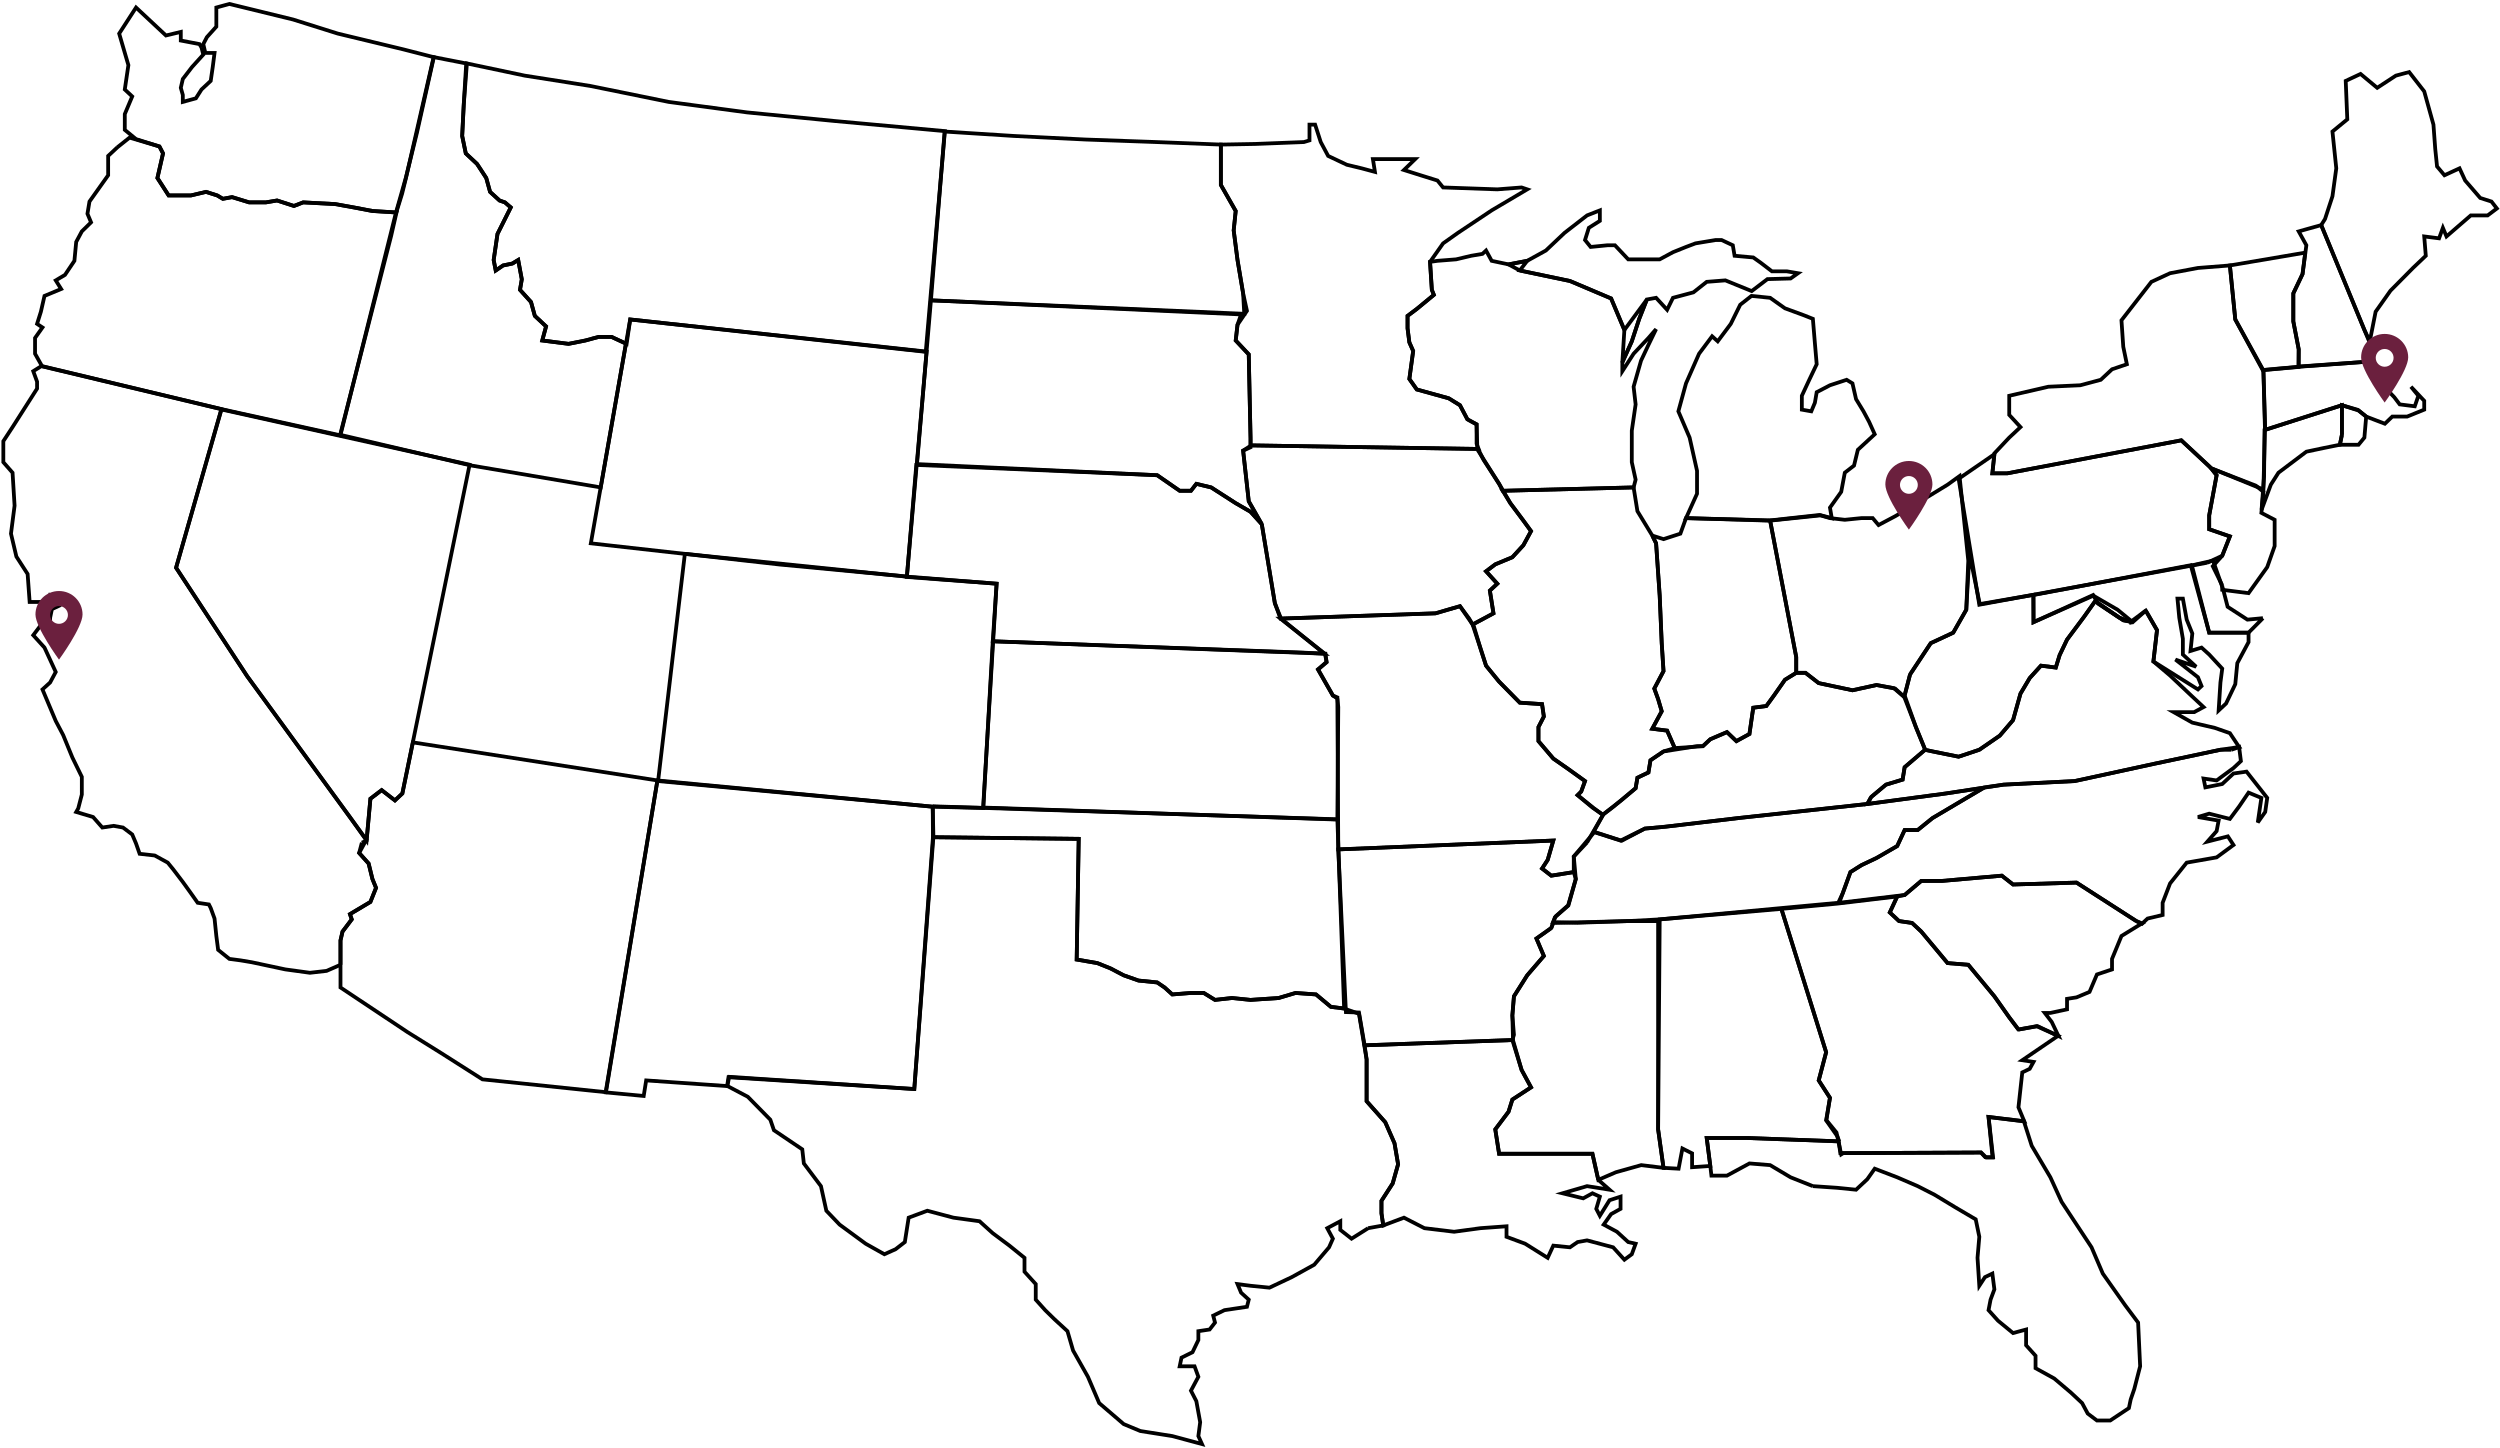 <?xml version="1.0" encoding="UTF-8"?>
<svg width="846px" height="490px" viewBox="0 0 846 490" version="1.1" xmlns="http://www.w3.org/2000/svg" xmlns:xlink="http://www.w3.org/1999/xlink">
    <!-- Generator: Sketch 40.3 (33839) - http://www.bohemiancoding.com/sketch -->
    <title>Map</title>
    <desc>Created with Sketch.</desc>
    <defs></defs>
    <g id="My-Story" stroke="none" stroke-width="1" fill="none" fill-rule="evenodd">
        <g id="Desktop" transform="translate(-1029, -146)">
            <g id="Map" transform="translate(1030, 147)">
                <g id="Blank-US-Map" stroke-width="1.282" stroke="#000000">
                    <g>
                        <g id="Layer-1">
                            <g id="svg_5">
                                <polyline id="polyline42" points="764.781 208.188 759.529 208.686 752.831 204.347 751.309 198.443 747.884 188.697 740.729 190.333 746.59 213.096 759.91 213.096 764.781 208.188"></polyline>
                                <g id="svg_3">
                                    <polyline id="polyline78" points="725.125 205.627 728.931 212.242 727.713 222.841 742.784 232.302 744.002 231.164 742.784 228.176 735.172 222.201 742.175 224.62 737.684 220.494 737.684 215.159 736.466 208.046 735.857 201.572 737.684 201.572 738.978 208.686 740.881 213.381 740.272 219.285 744.002 218.146 746.59 220.494 751.004 225.26 750.396 229.954 749.787 239.415 752.298 237.068 755.419 230.524 756.104 223.41 759.91 216.297 759.91 213.096 746.59 213.096 740.348 190.262 687.068 200.363 687.144 209.539 707.314 200.363 708.989 203.28 716.068 207.974 720.711 209.539 725.125 205.627"></polyline>
                                    <polyline id="polyline100" points="751.004 197.091 747.808 190.618 751.004 187.061 753.592 180.517 746.59 178.098 746.59 173.404 749.102 159.817 747.275 157.47 762.422 163.374 764.934 165.437 764.249 172.55 768.739 174.898 768.739 183.789 766.228 190.902 759.91 199.723 751.004 198.585 751.004 197.091"></polyline>
                                    <polyline id="polyline118" points="791.498 146.16 791.498 136.13 793.325 136.699 797.13 137.908 799.718 139.971 799.109 147.084 797.13 149.503 790.813 149.503 791.498 146.16"></polyline>
                                    <g id="svg_2">
                                        <polyline id="polyline40" points="791.498 146.16 791.498 136.13 765.314 144.524 765.162 160.173 764.325 171.483 767.445 163.018 770.033 158.964 779.472 151.85 785.18 150.641 790.813 149.503 791.498 146.16"></polyline>
                                        <polyline id="polyline64" points="561.934 253.286 557.519 256.274 556.834 260.399 553.105 262.178 552.496 265.734 547.777 269.718 541.383 274.697 537.882 272.279 532.858 268.082 534.076 266.873 535.37 263.316 529.737 259.261 524.638 255.705 519.614 249.801 519.614 245.035 521.441 241.478 520.832 237.281 513.296 236.783 506.294 229.67 501.879 224.264 499.976 218.36 497.541 210.251 504.391 206.552 503.173 198.869 505.685 196.522 501.879 192.325 505 189.978 510.785 187.559 514.514 183.505 517.102 178.739 514.514 175.182 510.1 169.278 507.512 165.081 551.811 163.943 553.105 171.981 558.128 180.232 559.422 182.864 560.64 200.577 561.325 216.653 561.934 226.113 558.813 232.017 560.107 235.574 561.325 239.7 558.128 245.604 563.152 246.244 565.74 252.148 561.934 253.286"></polyline>
                                        <polyline id="polyline66" points="558.128 180.232 561.934 181.442 567.643 179.592 569.546 174.328 598.013 175.182 606.842 221.347 606.842 226.682 603.036 229.03 599.307 234.365 596.719 237.921 592.304 238.49 591.01 247.382 586.595 249.801 583.399 246.742 577.766 249.16 575.254 251.508 565.74 252.148 563.152 246.244 558.128 245.604 561.325 239.7 560.107 235.574 558.813 232.017 561.934 226.113 561.325 216.653 560.64 200.577 559.422 182.864 558.128 180.232"></polyline>
                                        <polyline id="polyline72" points="632.188 268.722 637.212 264.525 642.845 262.818 643.53 258.621 650.456 252.717 647.335 245.035 643.377 234.792 640.333 232.017 634.015 230.808 625.871 232.586 614.454 230.168 609.963 226.682 606.842 226.682 603.036 229.03 599.307 234.365 596.719 237.921 592.304 238.49 591.01 247.382 586.595 249.801 583.399 246.742 577.766 249.16 575.254 251.508 573.275 251.508 561.934 253.286 557.519 256.274 556.834 260.399 553.105 262.178 552.496 265.734 544.884 272.065 541.535 274.626 538.262 280.53 547.396 283.447 555.617 279.392 562.619 278.752 587.204 275.835 630.895 271.069 632.188 268.722"></polyline>
                                        <polyline id="polyline76" points="799.109 110.664 784.495 75.169 785.789 73.106 788.301 65.424 789.595 55.963 788.301 43.515 793.325 39.389 792.792 26.372 797.815 24.024 803.448 28.719 809.765 24.593 814.256 23.384 819.356 29.928 822.477 41.167 823.086 49.419 823.695 55.323 826.206 58.31 831.306 55.963 833.209 60.089 838.309 65.993 842.114 67.202 843.941 69.549 840.821 71.897 835.112 71.897 826.891 79.01 825.673 76.094 824.38 79.65 819.356 79.01 819.889 85.554 815.55 89.68 807.939 97.362 802.915 104.476 800.936 114.506 799.109 110.664"></polyline>
                                        <polyline id="polyline80" points="800.936 121.334 776.884 123.113 764.934 124.18 765.543 144.453 791.498 136.13 796.902 137.695 799.718 139.971 806.036 142.39 808.548 139.971 813.571 139.971 819.356 137.624 819.356 134.636 814.865 129.87 817.377 132.929 816.159 136.486 811.059 135.845 809.233 133.427 804.742 128.732 802.23 121.619 800.936 121.334"></polyline>
                                        <polyline id="polyline82" points="513.296 90.534 530.27 94.09 544.199 99.994 548.69 110.664 548.005 121.619 551.202 114.506 553.714 106.894 556.301 100.35 559.422 99.781 563.152 103.836 565.131 99.781 572.057 97.932 576.548 94.375 582.866 93.877 591.771 97.505 597.099 93.45 604.939 93.237 607.451 91.458 603.645 90.818 598.622 90.818 594.816 87.902 592.304 86.123 585.987 85.554 585.378 81.998 581.572 80.219 579.593 80.219 572.742 81.358 569.546 82.567 565.131 84.345 560.64 86.764 556.301 86.764 549.984 86.764 545.493 81.998 542.981 81.998 537.273 82.567 535.37 80.219 536.664 76.094 540.393 73.746 540.393 70.19 536.055 71.897 528.443 77.801 522.126 83.776 515.808 87.262 509.491 88.471 513.296 90.534"></polyline>
                                        <polyline id="polyline84" points="597.937 175.111 569.546 174.328 573.275 166.077 573.275 158.324 570.763 147.084 566.958 138.193 569.546 128.732 573.96 118.702 578.375 112.798 580.278 114.506 584.693 108.602 587.889 102.128 591.695 99.141 598.013 99.781 603.036 103.338 609.43 105.685 612.475 106.894 613.16 115.146 613.769 122.259 611.257 127.523 608.745 132.929 608.745 137.624 611.942 138.193 613.16 135.276 613.769 131.72 618.259 129.372 623.892 127.523 625.871 128.732 627.089 134.067 629.601 138.193 631.504 141.749 633.406 145.946 627.698 151.21 626.404 156.545 623.283 158.964 622.065 165.437 618.259 170.772 618.868 174.328 614.758 173.261 597.937 175.111"></polyline>
                                        <polyline id="polyline98" points="800.936 121.334 800.86 114.861 784.495 75.169 776.884 77.303 779.472 81.998 778.178 91.743 775.057 98.287 775.057 107.748 776.884 117.209 776.884 123.042 800.936 121.334"></polyline>
                                        <polyline id="polyline104" points="673.9 152.704 673.215 159.177 678.238 159.177 737.152 148.009 747.275 157.47 764.934 164.654 765.466 144.168 764.934 124.322 755.419 107.108 753.592 88.827 742.784 89.68 733.346 91.458 727.028 94.375 716.905 107.392 717.514 116.355 718.732 122.259 713.708 123.966 709.902 127.523 702.976 129.372 692.167 129.87 678.923 132.929 678.923 139.402 682.729 143.528 678.923 147.084 673.9 152.419 673.9 152.704"></polyline>
                                        <polyline id="polyline106" points="754.125 252.717 750.396 252.717 728.246 257.412 701.073 263.316 677.02 264.525 670.551 265.45 663.776 269.433 652.968 275.835 647.944 279.89 643.53 279.89 641.018 285.296 634.015 289.351 628.916 291.769 625.186 294.117 622.598 301.23 621.38 304.502 643.53 301.87 649.162 297.104 656.165 297.104 676.411 295.326 680.217 298.313 701.682 297.673 721.928 310.691 723.831 311.615 725.734 309.837 730.834 308.628 730.834 304.502 733.346 297.958 738.978 290.916 749.102 289.137 754.81 284.94 752.907 282.024 745.981 283.802 749.102 280.246 749.787 276.689 742.784 275.48 746.59 274.342 753.592 276.12 756.713 271.923 759.91 267.228 764.249 269.007 763.031 277.329 765.543 273.772 766.228 269.007 759.225 260.115 754.81 260.755 751.004 264.312 745.296 265.45 744.687 262.462 749.102 263.103 754.81 258.906 757.322 256.558 756.713 251.792 754.125 252.717"></polyline>
                                        <polyline id="polyline110" points="645.356 227.251 652.359 216.653 659.971 213.096 664.385 205.342 665.07 188.768 662.102 160.102 658.068 163.018 645.356 170.772 640.333 173.688 634.7 176.676 632.721 174.328 628.916 174.328 623.283 174.898 618.259 174.328 615.063 173.404 598.013 175.182 606.842 221.347 606.842 226.682 609.963 226.682 614.454 230.168 625.871 232.586 634.015 230.808 639.876 231.875 643.377 234.863 645.356 227.251"></polyline>
                                        <polyline id="polyline116" points="745.981 189.409 668.8 203.635 661.797 161.027 673.9 152.704 673.215 159.177 678.238 159.177 737.152 148.009 746.818 156.972 749.102 159.817 746.59 173.404 746.59 178.098 753.592 180.517 751.004 187.061 745.981 189.409"></polyline>
                                        <polyline id="polyline120" points="721.928 310.691 701.682 297.673 680.217 298.313 676.411 295.326 656.165 297.104 649.162 297.104 643.53 301.87 641.018 302.368 638.506 307.774 641.627 310.691 646.041 311.331 649.162 314.247 658.068 324.917 665.07 325.486 673.9 336.156 678.923 343.269 682.044 347.395 688.514 346.257 695.593 349.6 693.309 344.834 690.95 341.776 692.852 341.776 698.485 340.566 698.485 337.01 701.682 336.512 706.096 334.662 708.608 328.758 713.708 327.051 713.708 323.494 716.905 315.741 723.831 311.473 721.928 310.691"></polyline>
                                        <polyline id="polyline124" points="549.984 310.691 560.564 310.121 621.076 304.502 622.598 301.23 625.186 294.117 628.916 291.769 634.015 289.351 641.018 285.296 643.53 279.89 647.944 279.89 652.968 275.835 670.398 265.521 657.459 267.513 630.895 271.069 587.204 275.835 562.619 278.752 555.617 279.392 547.777 283.518 538.567 280.53 531.564 288.853 532.249 296.464 529.661 305.356 525.475 309.054 524.561 311.046 532.858 311.26 549.984 310.691"></polyline>
                                        <polyline id="polyline128" points="779.091 84.487 778.178 91.743 775.057 98.287 775.057 107.748 776.884 117.209 776.808 123.184 764.705 124.251 755.419 107.108 753.592 88.827 779.091 84.487"></polyline>
                                        <polyline id="polyline130" points="719.493 209.824 725.125 205.627 728.931 212.242 727.713 222.841 733.346 227.607 740.881 234.72 744.687 238.277 741.49 239.984 734.563 239.984 740.881 243.541 748.493 245.319 753.592 247.098 756.713 251.792 750.396 252.717 728.246 257.412 701.073 263.316 677.02 264.525 657.459 267.513 630.895 271.069 632.188 268.722 637.212 264.525 642.845 262.818 643.53 258.621 650.456 252.717 652.968 253.286 661.797 255.064 668.8 252.717 675.726 247.951 680.217 242.687 682.729 233.725 685.85 228.461 689.656 224.264 694.679 224.904 695.973 220.707 698.485 215.443 704.27 207.69 707.999 202.426 717.514 208.899 720.711 209.539 719.493 209.824"></polyline>
                                        <polyline id="polyline134" points="556.301 100.35 553.714 106.894 551.202 114.506 548.005 121.619 548.005 124.606 551.811 118.702 556.834 113.367 559.422 110.38 556.834 115.715 554.323 121.05 551.811 129.87 552.496 135.845 551.202 144.737 551.202 155.407 552.496 161.311 551.811 163.943 507.512 165.081 506.294 162.734 501.042 154.625 498.911 150.357 498.682 142.603 495.562 140.896 493.05 136.13 489.244 133.783 478.436 130.795 475.924 127.238 477.218 117.778 475.924 114.861 475.315 110.095 475.315 105.898 478.436 103.551 484.22 98.785 483.535 97.078 482.926 87.617 485.438 87.262 491.756 86.764 496.856 85.554 500.661 84.914 501.879 83.776 503.782 87.262 509.491 88.471 515.808 87.262 513.296 90.534 530.27 94.09 544.199 99.994 548.69 110.664 556.301 100.35"></polyline>
                                        <polyline id="polyline140" points="647.335 245.035 650.532 252.788 661.797 255.064 668.8 252.717 675.726 247.951 680.217 242.687 682.729 233.725 685.85 228.461 689.656 224.264 694.679 224.904 695.973 220.707 698.485 215.443 704.27 207.69 707.999 202.426 717.514 208.899 720.711 209.539 715.611 205.342 707.39 200.577 687.144 209.539 687.144 200.292 668.952 203.422 665.451 186.35 664.385 205.342 659.971 213.096 652.359 216.653 645.356 227.251 643.53 234.365 647.335 245.035"></polyline>
                                        <g id="svg_1">
                                            <polyline id="polyline126" points="461.995 414.616 456.362 418.172 452.556 415.185 452.556 412.268 448.142 414.616 450.045 418.172 448.751 421.089 443.727 426.993 436.116 431.19 428.58 434.747 422.186 434.106 417.772 433.537 418.99 436.454 421.577 438.801 420.969 441.22 413.357 442.358 409.551 444.207 410.16 446.555 408.333 448.902 404.528 449.471 404.528 452.459 402.549 456.584 398.819 458.434 398.21 461.35 403.234 461.35 404.528 464.907 402.016 469.602 403.843 473.158 405.137 480.272 404.528 484.966 405.746 487.67 395.698 484.966 384.89 483.259 379.257 480.912 370.961 473.799 367.155 464.907 362.131 456.015 360.229 449.471 355.814 445.416 352.693 442.358 349.496 438.801 349.496 433.537 345.691 429.34 345.691 424.646 340.591 420.52 334.958 416.323 330.468 412.268 321.638 411.059 312.809 408.712 306.491 411.059 305.197 419.311 302.077 421.729 298.271 423.436 291.953 419.88 283.124 413.407 278.633 408.712 276.806 400.389 271.021 392.707 270.489 387.941 260.898 381.468 259.68 377.911 252.069 370.158 245.066 366.459 245.523 363.542 308.394 367.526 314.712 282.308 364.034 282.878 363.349 323.708 370.352 324.917 374.767 326.695 379.257 329.043 384.281 330.821 390.599 331.461 393.11 333.169 395.698 335.516 402.016 335.018 406.354 335.018 410.16 337.365 415.869 336.725 422.186 337.365 431.701 336.725 437.409 335.018 444.336 335.516 449.36 339.713 453.85 340.282 458.874 342.06 461.462 357.496 461.462 371.651 467.779 378.765 470.9 385.878 472.118 392.991 470.291 399.464 466.486 405.369 466.486 409.565 467.094 413.691 461.995 414.616"></polyline>
                                            <polyline id="polyline10" points="621.38 385.238 590.401 384.1 576.548 384.1 577.766 393.561 571.601 393.987 571.601 389.293 568.328 387.656 567.034 394.485 561.934 394.201 560.107 381.183 560.64 310.121 601.819 306.565 616.965 355.078 614.454 364.609 618.259 370.513 616.965 378.125 620.771 383.531 621.38 385.238"></polyline>
                                            <polyline id="polyline32" points="121.455 284.158 120.541 287.643 123.738 291.2 125.032 296.464 126.25 299.451 124.347 304.217 117.421 308.343 118.03 310.121 114.909 314.247 114.224 317.235 114.224 325.486 114.224 333.169 136.982 348.32 148.4 355.433 162.253 364.254 203.964 368.593 221.47 263.103 138.733 250.227 135.156 267.513 132.644 269.86 128.153 266.375 124.347 269.291 123.053 283.447 121.455 284.158"></polyline>
                                            <polyline id="polyline34" points="531.564 294.117 523.953 295.326 520.832 292.907 522.735 289.991 524.638 283.447 451.871 286.434 454.459 341.491 458.874 341.633 460.777 352.73 510.785 350.952 511.317 349.174 510.785 342.629 511.317 336.156 515.808 329.043 521.441 322.499 518.929 316.595 523.953 313.038 525.17 309.41 529.737 305.427 532.249 296.464 531.564 294.117"></polyline>
                                            <polyline id="polyline36" points="114.224 325.486 114.224 317.235 114.909 314.247 118.03 310.121 117.421 308.343 124.347 304.217 126.25 299.451 125.032 296.464 123.738 291.2 120.541 287.643 122.977 283.162 82.636 227.82 58.584 191.116 73.959 137.482 12.991 122.899 10.25 124.606 11.544 128.163 11.544 130.51 3.248 143.528 0.127 148.294 0.127 155.407 3.248 158.964 3.933 170.132 2.715 179.592 4.542 187.346 8.348 193.25 9.033 202.711 15.35 202.711 15.959 200.363 19.156 201.572 19.156 203.92 16.568 205.129 15.959 208.046 15.959 210.393 13.371 209.824 10.25 213.95 14.056 218.146 17.862 226.398 15.959 229.954 13.371 232.302 17.862 242.972 20.374 247.738 23.495 255.349 26.691 261.893 26.691 267.868 25.474 272.563 24.788 273.772 30.497 275.48 33.618 279.036 37.424 278.467 40.62 279.036 43.741 281.384 45.035 284.442 46.253 287.928 51.353 288.497 55.767 290.916 57.67 293.263 60.867 297.46 63.379 300.945 65.891 304.502 69.696 305.071 70.305 306.28 71.599 309.837 72.208 315.741 72.817 320.436 76.623 323.494 80.429 323.992 84.235 324.633 95.576 327.051 103.872 328.189 109.505 327.549 114.224 325.486"></polyline>
                                            <polyline id="polyline38" points="230.756 186.421 305.502 194.103 336.252 196.522 331.685 272.421 314.712 271.994 221.699 263.316 230.756 186.421"></polyline>
                                            <polyline id="polyline44" points="612.475 400.389 604.939 397.402 598.013 393.276 591.01 392.707 583.399 396.833 578.147 396.833 577.766 393.561 576.548 384.1 590.401 384.1 621.228 385.238 621.761 389.221 669.333 389.008 670.779 390.573 673.443 390.573 671.921 376.986 683.871 378.409 686.535 386.732 692.852 397.402 696.658 405.724 706.781 421.089 710.587 429.981 718.123 440.651 722.537 446.555 723.222 461.35 721.243 469.033 720.026 472.589 719.417 475.506 713.099 479.703 708.608 479.703 705.488 477.355 703.585 473.799 699.779 470.242 694.146 465.476 687.829 461.99 687.829 457.794 684.632 454.237 684.632 448.902 680.217 450.111 675.117 445.914 671.921 442.358 672.606 438.801 673.9 435.316 673.215 429.981 670.703 431.19 668.8 434.106 668.191 424.646 668.8 417.532 667.582 411.628 660.58 407.503 653.653 403.306 647.944 400.389 641.018 397.402 633.406 394.485 630.895 398.042 627.089 401.599 620.771 400.958 612.475 400.389"></polyline>
                                            <polyline id="polyline46" points="682.044 347.395 678.923 343.269 673.9 336.156 665.07 325.486 658.068 324.917 649.162 314.247 646.041 311.331 641.627 310.691 638.506 307.774 641.018 302.368 620.771 304.786 601.819 306.565 616.965 355.078 614.454 364.609 618.259 370.513 617.042 378.054 620.467 382.25 622.065 389.648 622.75 389.221 669.409 389.008 671.16 390.715 673.291 390.715 671.921 376.986 684.023 378.48 682.044 373.714 683.338 361.906 685.85 360.697 687.144 358.35 683.338 357.781 695.44 349.529 688.209 346.257 682.044 347.395"></polyline>
                                            <polyline id="polyline62" points="210.814 115.288 205.943 113.012 201.528 113.012 197.114 114.221 191.405 115.359 182.499 114.221 183.793 109.455 179.988 105.898 178.694 101.204 174.964 97.078 175.573 93.521 174.355 86.977 172.376 88.186 169.255 88.827 166.744 90.534 166.058 86.977 167.352 78.157 171.843 69.194 169.864 67.487 168.037 66.846 164.841 63.93 163.547 59.235 160.426 54.469 156.62 50.913 155.402 45.009 155.935 34.339 156.772 20.468 145.812 18.334 140.103 43.87 136.373 59.022 133.024 70.83 114.224 146.16 158.142 156.474 202.289 163.943 210.814 115.288"></polyline>
                                            <polyline id="polyline68" points="430.407 202.995 425.992 176.391 421.577 168.638 419.675 151.495 422.415 149.716 498.835 150.926 506.294 162.734 510.1 169.278 514.514 175.182 517.102 178.739 514.514 183.505 510.785 187.559 505 189.978 501.879 192.325 505.685 196.522 503.173 198.869 504.391 206.552 497.312 210.322 496.17 208.33 493.05 204.133 484.753 206.552 432.31 208.33 430.407 202.995"></polyline>
                                            <polyline id="polyline70" points="451.567 235.361 450.045 234.365 445.021 225.473 447.913 223.126 447.533 220.209 334.958 216.012 331.761 272.279 451.567 276.333 451.871 238.277 451.567 235.361"></polyline>
                                            <polyline id="polyline74" points="539.861 398.255 537.882 389.435 534.761 389.435 506.294 389.435 505 381.183 509.491 375.208 510.785 371.082 517.102 366.957 513.905 361.053 510.785 350.952 460.777 352.73 461.462 357.496 461.462 371.651 467.779 378.765 470.9 385.878 472.118 392.991 470.291 399.465 466.486 405.369 466.486 409.565 467.094 413.691 474.097 411.059 481.024 414.616 491.071 415.825 499.976 414.616 508.806 413.976 508.806 417.532 515.123 419.88 522.735 424.646 524.638 420.52 530.27 421.089 532.858 419.311 536.055 418.742 544.884 421.089 548.69 425.286 551.202 423.436 552.496 419.88 549.984 419.311 546.178 415.825 541.687 413.407 544.199 409.85 547.396 408.072 547.396 403.946 543.666 405.155 540.393 410.419 539.176 408.072 540.393 403.946 537.882 402.808 534.761 404.515 527.758 402.808 536.055 400.389 543.666 401.599 539.861 398.255"></polyline>
                                            <polyline id="polyline86" points="422.186 147.369 421.577 118.916 417.163 114.221 417.772 108.886 420.969 104.191 419.675 98.287 417.772 86.977 416.478 76.947 417.163 70.403 412.139 61.583 412.139 47.925 423.785 47.712 440.226 47.071 442.129 46.502 442.129 41.167 444.032 41.167 445.934 47.071 448.446 51.766 454.764 54.754 459.787 55.963 464.278 57.172 463.593 52.833 477.903 52.833 474.097 56.532 479.73 58.31 485.438 60.089 487.341 62.436 505.685 63.076 513.905 62.436 515.808 63.076 503.782 70.19 492.365 77.801 487.341 81.358 482.926 87.617 483.535 97.078 484.22 98.785 478.436 103.551 475.315 105.898 475.315 110.095 475.924 114.861 477.218 117.778 475.924 127.238 478.436 130.795 489.244 133.783 493.05 136.13 495.562 140.896 498.682 142.603 498.682 149.147 499.367 150.926 422.186 149.716 422.186 147.369"></polyline>
                                            <polyline id="polyline88" points="523.953 313.038 518.929 316.595 521.441 322.499 515.808 329.043 511.317 336.156 510.785 342.629 511.013 351.094 513.905 361.053 517.102 366.957 510.785 371.082 509.491 375.208 505 381.183 506.294 389.435 534.761 389.435 537.882 389.435 539.861 398.255 545.798 395.695 554.399 393.276 561.934 394.201 560.107 381.183 560.107 310.691 549.984 310.691 524.638 311.331 523.953 313.038"></polyline>
                                            <polyline id="polyline90" points="536.055 284.087 531.564 288.853 531.564 294.117 523.953 295.326 520.832 292.907 522.735 289.991 524.638 283.447 451.871 286.434 451.567 235.005 450.045 234.365 445.021 225.615 447.913 222.983 447.381 220.28 432.31 208.33 484.753 206.552 493.05 204.133 497.312 210.322 499.976 218.36 501.879 224.264 506.294 229.67 513.296 236.783 520.832 237.281 521.441 241.478 519.614 245.035 519.614 249.801 524.638 255.705 529.737 259.261 535.37 263.316 534.076 266.873 532.858 268.082 538.338 272.492 541.459 274.768 536.055 284.087"></polyline>
                                            <polyline id="polyline92" points="155.935 34.339 155.402 45.009 156.62 50.913 160.426 54.469 163.547 59.235 164.841 63.93 168.037 66.846 169.864 67.487 171.843 69.194 167.352 78.157 166.058 86.977 166.744 90.534 169.255 88.827 172.376 88.186 174.355 86.977 175.573 93.521 174.964 97.078 178.694 101.204 179.988 105.898 183.793 109.455 182.499 114.221 191.405 115.359 197.114 114.221 201.528 113.012 205.943 113.012 211.043 115.359 212.26 107.108 312.276 118.062 318.746 43.373 281.525 39.958 251.84 37.042 225.276 33.485 198.712 28.079 176.562 24.593 157.001 20.468 155.935 34.339"></polyline>
                                            <polyline id="polyline94" points="425.992 176.391 430.407 203.208 432.538 208.401 447.152 220.209 440.073 219.854 334.958 216.012 336.252 196.522 305.882 194.246 309.079 156.332 390.599 159.817 398.21 165.081 402.016 165.081 403.843 162.734 408.866 163.943 417.163 169.278 422.186 172.194 425.992 176.391"></polyline>
                                            <polyline id="polyline96" points="117.801 276.049 82.636 227.82 58.584 191.116 73.883 137.553 157.914 156.261 135.156 267.513 132.644 269.86 128.153 266.375 124.347 269.291 123.053 283.447 117.801 276.049"></polyline>
                                            <polyline id="polyline102" points="245.142 366.53 217.665 364.609 216.827 369.873 204.04 368.664 221.47 263.103 314.636 271.994 314.864 282.166 308.394 367.526 245.751 363.4 245.142 366.53"></polyline>
                                            <polyline id="polyline108" points="419.675 98.287 417.772 86.977 416.478 76.947 417.163 70.403 412.139 61.583 412.139 47.925 390.294 47.071 366.394 46.218 342.113 45.009 318.67 43.515 314.027 100.635 420.055 105.187 419.675 98.287"></polyline>
                                            <polyline id="polyline112" points="314.636 271.852 451.567 276.262 453.85 340.282 449.36 339.713 444.336 335.516 437.409 335.018 431.701 336.725 422.186 337.365 415.869 336.725 410.16 337.365 406.354 335.018 402.016 335.018 395.698 335.516 393.11 333.169 390.599 331.461 384.281 330.821 379.257 329.043 374.767 326.695 370.352 324.917 363.349 323.708 364.034 282.878 314.712 282.308 314.636 271.852"></polyline>
                                            <polyline id="polyline114" points="38.718 48.85 35.597 51.766 35.597 58.31 29.279 67.202 28.594 71.328 29.812 74.244 26.691 77.303 24.788 80.86 24.18 87.262 20.983 92.028 17.862 93.877 19.689 96.793 14.056 99.141 12.838 104.476 11.544 108.602 13.371 109.811 10.859 113.367 10.859 118.702 13.219 122.899 74.111 137.482 114.072 146.302 131.35 78.868 133.177 70.901 125.032 70.403 118.715 69.194 112.397 68.056 101.589 67.487 98.468 68.696 92.759 66.846 88.954 67.487 83.321 67.487 77.536 65.708 74.416 66.277 72.513 65.139 68.707 63.93 63.607 65.139 56.072 65.139 52.266 59.235 54.169 50.913 52.951 48.565 42.828 45.578 38.718 48.85"></polyline>
                                            <polyline id="polyline122" points="422.186 172.194 417.163 169.278 408.866 163.943 403.843 162.734 402.016 165.081 398.21 165.081 390.599 159.817 309.307 156.047 314.027 100.635 418.99 105.401 417.772 108.886 417.163 114.221 421.577 118.916 422.186 147.369 422.186 150.357 419.675 151.495 421.577 168.638 425.992 176.391 422.186 172.194"></polyline>
                                            <polyline id="polyline132" points="67.185 15.062 67.794 17.48 63.988 21.677 60.867 25.732 60.182 28.719 60.867 31.138 60.867 33.485 65.282 32.276 67.185 29.288 70.305 26.372 70.99 21.677 71.599 16.911 68.479 16.911 67.794 13.923 69.011 11.576 72.208 8.019 72.208 1.546 76.623 0.337 98.164 5.601 113.311 10.367 135.46 15.702 145.736 18.334 136.373 59.235 135.08 64.499 133.101 70.901 125.032 70.403 118.715 69.194 112.397 68.056 101.589 67.487 98.468 68.696 92.759 66.846 88.954 67.487 83.321 67.487 77.536 65.708 74.416 66.277 72.513 65.139 68.707 63.93 63.607 65.139 56.072 65.139 52.266 59.235 54.169 50.913 52.951 48.565 45.035 46.076 41.229 42.946 41.229 37.611 43.741 31.636 41.229 29.288 42.447 21.037 39.326 10.367 45.035 1.546 55.158 11.007 60.182 9.798 60.182 12.714 66.5 13.923 67.185 15.062"></polyline>
                                            <polyline id="polyline136" points="305.882 194.103 312.58 117.991 212.26 107.108 198.94 182.864 262.953 190.049 305.882 194.103"></polyline>
                                        </g>
                                    </g>
                                </g>
                            </g>
                        </g>
                    </g>
                </g>
                <g id="map_marker_sanfrancisco" transform="translate(11, 199)" fill="#6B203E">
                    <path d="M7.967,2.64526693e-15 C3.567,2.64526693e-15 0,3.556 0,7.942 C0,12.329 7.967,23.22 7.967,23.22 C7.967,23.22 15.934,12.329 15.934,7.942 C15.935,3.556 12.369,0 7.967,0 L7.967,2.64526693e-15 Z M7.967,11.105 C6.302,11.105 4.95,9.756 4.95,8.096 C4.95,6.436 6.301,5.09 7.967,5.09 C9.635,5.09 10.985,6.437 10.985,8.096 C10.985,9.756 9.635,11.105 7.967,11.105 L7.967,11.105 Z" id="Shape"></path>
                </g>
                <g id="map_marker_cleveland" transform="translate(637, 155)" fill="#6B203E">
                    <path d="M7.967,2.64526693e-15 C3.567,2.64526693e-15 0,3.556 0,7.942 C0,12.329 7.967,23.22 7.967,23.22 C7.967,23.22 15.934,12.329 15.934,7.942 C15.935,3.556 12.369,0 7.967,0 L7.967,2.64526693e-15 Z M7.967,11.105 C6.302,11.105 4.95,9.756 4.95,8.096 C4.95,6.436 6.301,5.09 7.967,5.09 C9.635,5.09 10.985,6.437 10.985,8.096 C10.985,9.756 9.635,11.105 7.967,11.105 L7.967,11.105 Z" id="Shape"></path>
                </g>
                <g id="map_marker_boston" transform="translate(798, 112)" fill="#6B203E">
                    <path d="M7.967,2.64526693e-15 C3.567,2.64526693e-15 0,3.556 0,7.942 C0,12.329 7.967,23.22 7.967,23.22 C7.967,23.22 15.934,12.329 15.934,7.942 C15.935,3.556 12.369,0 7.967,0 L7.967,2.64526693e-15 Z M7.967,11.105 C6.302,11.105 4.95,9.756 4.95,8.096 C4.95,6.436 6.301,5.09 7.967,5.09 C9.635,5.09 10.985,6.437 10.985,8.096 C10.985,9.756 9.635,11.105 7.967,11.105 L7.967,11.105 Z" id="Shape"></path>
                </g>
            </g>
        </g>
    </g>
</svg>
